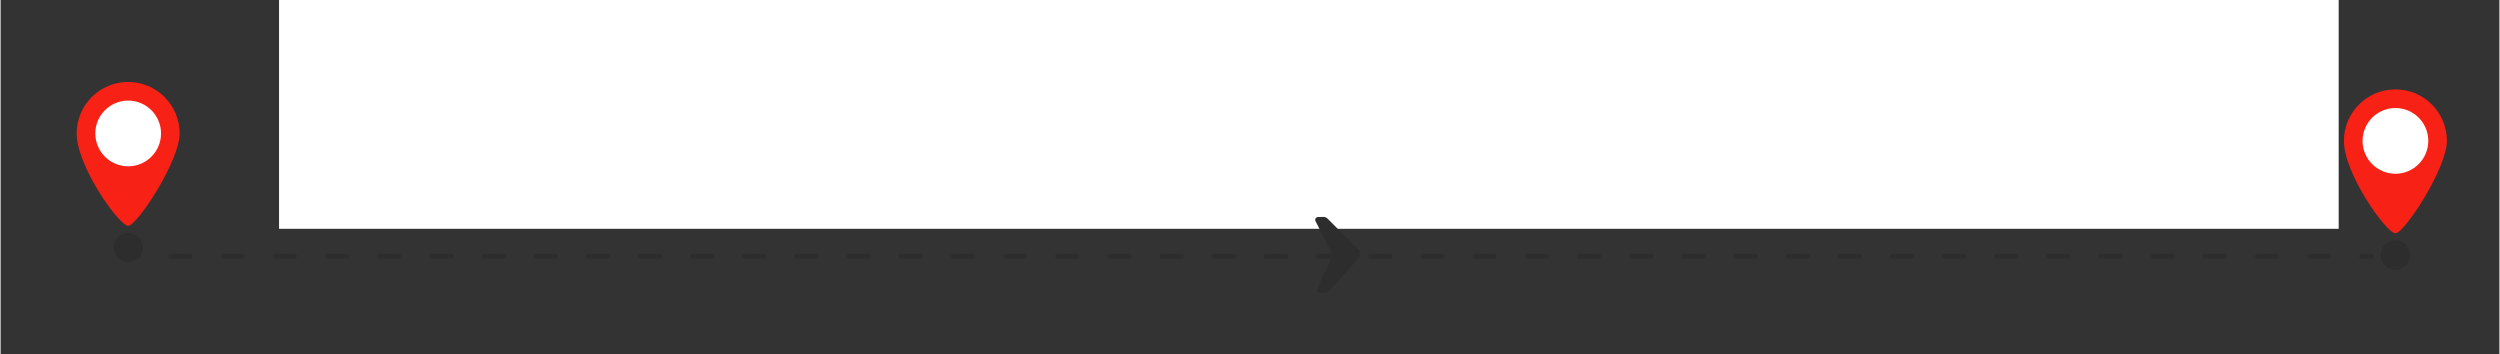 <?xml version="1.0" encoding="UTF-8"?>
<!DOCTYPE svg PUBLIC "-//W3C//DTD SVG 1.1//EN" "http://www.w3.org/Graphics/SVG/1.1/DTD/svg11.dtd">
<!-- Creator: CorelDRAW 2020 (64-Bit Evaluation Version) -->
<svg xmlns="http://www.w3.org/2000/svg" xml:space="preserve" width="0.353in" height="0.05in" version="1.1" style="shape-rendering:geometricPrecision; text-rendering:geometricPrecision; image-rendering:optimizeQuality; fill-rule:evenodd; clip-rule:evenodd"
viewBox="0 0 352.76 49.99"
 xmlns:xlink="http://www.w3.org/1999/xlink"
 xmlns:xodm="http://www.corel.com/coreldraw/odm/2003">
 <rect x="0" y="0" width="352.76" height="49.99" fill="#333333" stroke="none"/>
 <defs>
  <style type="text/css">
   <![CDATA[
    .fil1 {fill:none;fill-rule:nonzero}
    .fil2 {fill:#2D2D2D;fill-rule:nonzero}
    .fil3 {fill:#F72116;fill-rule:nonzero}
    .fil0 {fill:white;fill-rule:nonzero}
   ]]>
  </style>
 </defs>
 <g id="Layer_x0020_1">
  <polygon id="path14" class="fil0" points="330.07,-13.23 330.07,32.3 39.31,32.3 39.31,-13.23 "/>
  <path id="path158" class="fil1" d="M286.33 32.3c-0.1,-0.11 -0.24,-0.19 -0.39,-0.22l-0.91 -0.18c-0.2,-0.04 -0.38,0.14 -0.33,0.34l0.01 0.06"/>
  <path id="path254" class="fil2" d="M334.69 36.51l-1.38 0c-0.19,0 -0.35,-0.16 -0.35,-0.35 0,-0.19 0.15,-0.35 0.35,-0.35l1.38 0c0.19,0 0.35,0.15 0.35,0.35 0,0.19 -0.16,0.35 -0.35,0.35z"/>
  <path id="path256" class="fil2" d="M26.76 36.51l-2.76 0c-0.19,0 -0.35,-0.16 -0.35,-0.35 0,-0.19 0.16,-0.35 0.35,-0.35l2.76 0c0.19,0 0.35,0.15 0.35,0.35 0,0.19 -0.15,0.35 -0.35,0.35zm7.37 0l-2.76 0c-0.19,0 -0.35,-0.16 -0.35,-0.35 0,-0.19 0.15,-0.35 0.35,-0.35l2.76 0c0.19,0 0.35,0.15 0.35,0.35 0,0.19 -0.16,0.35 -0.35,0.35zm7.37 0l-2.76 0c-0.19,0 -0.35,-0.16 -0.35,-0.35 0,-0.19 0.16,-0.35 0.35,-0.35l2.76 0c0.19,0 0.34,0.15 0.34,0.35 0,0.19 -0.15,0.35 -0.34,0.35zm7.36 0l-2.76 0c-0.19,0 -0.35,-0.16 -0.35,-0.35 0,-0.19 0.15,-0.35 0.35,-0.35l2.76 0c0.19,0 0.35,0.15 0.35,0.35 0,0.19 -0.15,0.35 -0.35,0.35zm7.37 0l-2.76 0c-0.19,0 -0.35,-0.16 -0.35,-0.35 0,-0.19 0.16,-0.35 0.35,-0.35l2.76 0c0.19,0 0.35,0.15 0.35,0.35 0,0.19 -0.16,0.35 -0.35,0.35zm7.37 0l-2.76 0c-0.19,0 -0.35,-0.16 -0.35,-0.35 0,-0.19 0.15,-0.35 0.35,-0.35l2.76 0c0.19,0 0.34,0.15 0.34,0.35 0,0.19 -0.15,0.35 -0.34,0.35zm7.36 0l-2.76 0c-0.19,0 -0.35,-0.16 -0.35,-0.35 0,-0.19 0.15,-0.35 0.35,-0.35l2.76 0c0.19,0 0.35,0.15 0.35,0.35 0,0.19 -0.15,0.35 -0.35,0.35zm7.37 0l-2.76 0c-0.19,0 -0.34,-0.16 -0.34,-0.35 0,-0.19 0.15,-0.35 0.34,-0.35l2.76 0c0.19,0 0.34,0.15 0.34,0.35 0,0.19 -0.15,0.35 -0.34,0.35zm7.36 0l-2.76 0c-0.19,0 -0.35,-0.16 -0.35,-0.35 0,-0.19 0.15,-0.35 0.35,-0.35l2.76 0c0.19,0 0.35,0.15 0.35,0.35 0,0.19 -0.15,0.35 -0.35,0.35zm7.37 0l-2.76 0c-0.19,0 -0.34,-0.16 -0.34,-0.35 0,-0.19 0.15,-0.35 0.34,-0.35l2.76 0c0.19,0 0.35,0.15 0.35,0.35 0,0.19 -0.16,0.35 -0.35,0.35zm7.36 0l-2.76 0c-0.19,0 -0.35,-0.16 -0.35,-0.35 0,-0.19 0.15,-0.35 0.35,-0.35l2.76 0c0.19,0 0.35,0.15 0.35,0.35 0,0.19 -0.15,0.35 -0.35,0.35zm7.37 0l-2.76 0c-0.19,0 -0.34,-0.16 -0.34,-0.35 0,-0.19 0.15,-0.35 0.34,-0.35l2.76 0c0.19,0 0.35,0.15 0.35,0.35 0,0.19 -0.16,0.35 -0.35,0.35zm7.37 0l-2.76 0c-0.19,0 -0.35,-0.16 -0.35,-0.35 0,-0.19 0.16,-0.35 0.35,-0.35l2.76 0c0.19,0 0.34,0.15 0.34,0.35 0,0.19 -0.15,0.35 -0.34,0.35zm7.36 0l-2.76 0c-0.19,0 -0.35,-0.16 -0.35,-0.35 0,-0.19 0.16,-0.35 0.35,-0.35l2.76 0c0.19,0 0.35,0.15 0.35,0.35 0,0.19 -0.16,0.35 -0.35,0.35zm7.36 0l-2.76 0c-0.19,0 -0.34,-0.16 -0.34,-0.35 0,-0.19 0.15,-0.35 0.34,-0.35l2.76 0c0.19,0 0.35,0.15 0.35,0.35 0,0.19 -0.16,0.35 -0.35,0.35zm7.37 0l-2.77 0c-0.19,0 -0.34,-0.16 -0.34,-0.35 0,-0.19 0.16,-0.35 0.34,-0.35l2.77 0c0.19,0 0.34,0.15 0.34,0.35 0,0.19 -0.15,0.35 -0.34,0.35zm7.36 0l-2.76 0c-0.19,0 -0.35,-0.16 -0.35,-0.35 0,-0.19 0.15,-0.35 0.35,-0.35l2.76 0c0.19,0 0.34,0.15 0.34,0.35 0,0.19 -0.15,0.35 -0.34,0.35zm7.36 0l-2.76 0c-0.19,0 -0.35,-0.16 -0.35,-0.35 0,-0.19 0.15,-0.35 0.35,-0.35l2.76 0c0.2,0 0.35,0.15 0.35,0.35 0,0.19 -0.15,0.35 -0.35,0.35zm7.37 0l-2.76 0c-0.19,0 -0.35,-0.16 -0.35,-0.35 0,-0.19 0.16,-0.35 0.35,-0.35l2.76 0c0.19,0 0.35,0.15 0.35,0.35 0,0.19 -0.15,0.35 -0.35,0.35zm7.36 0l-2.76 0c-0.19,0 -0.34,-0.16 -0.34,-0.35 0,-0.19 0.15,-0.35 0.34,-0.35l2.76 0c0.19,0 0.35,0.15 0.35,0.35 0,0.19 -0.15,0.35 -0.35,0.35zm7.37 0l-2.76 0c-0.19,0 -0.35,-0.16 -0.35,-0.35 0,-0.19 0.15,-0.35 0.35,-0.35l2.76 0c0.19,0 0.34,0.15 0.34,0.35 0,0.19 -0.16,0.35 -0.34,0.35zm7.36 0l-2.76 0c-0.19,0 -0.35,-0.16 -0.35,-0.35 0,-0.19 0.16,-0.35 0.35,-0.35l2.76 0c0.19,0 0.34,0.15 0.34,0.35 0,0.19 -0.15,0.35 -0.34,0.35zm7.36 0l-2.76 0c-0.19,0 -0.35,-0.16 -0.35,-0.35 0,-0.19 0.16,-0.35 0.35,-0.35l2.76 0c0.19,0 0.35,0.15 0.35,0.35 0,0.19 -0.16,0.35 -0.35,0.35zm7.36 0l-2.76 0c-0.19,0 -0.34,-0.16 -0.34,-0.35 0,-0.19 0.15,-0.35 0.34,-0.35l2.76 0c0.2,0 0.35,0.15 0.35,0.35 0,0.19 -0.15,0.35 -0.35,0.35zm7.37 0l-2.76 0c-0.19,0 -0.35,-0.16 -0.35,-0.35 0,-0.19 0.16,-0.35 0.35,-0.35l2.76 0c0.19,0 0.34,0.15 0.34,0.35 0,0.19 -0.15,0.35 -0.34,0.35zm7.36 0l-2.76 0c-0.19,0 -0.35,-0.16 -0.35,-0.35 0,-0.19 0.15,-0.35 0.35,-0.35l2.76 0c0.19,0 0.34,0.15 0.34,0.35 0,0.19 -0.15,0.35 -0.34,0.35zm7.37 0l-2.76 0c-0.19,0 -0.34,-0.16 -0.34,-0.35 0,-0.19 0.15,-0.35 0.34,-0.35l2.76 0c0.19,0 0.35,0.15 0.35,0.35 0,0.19 -0.15,0.35 -0.35,0.35zm7.36 0l-2.76 0c-0.19,0 -0.34,-0.16 -0.34,-0.35 0,-0.19 0.15,-0.35 0.34,-0.35l2.76 0c0.19,0 0.35,0.15 0.35,0.35 0,0.19 -0.15,0.35 -0.35,0.35zm7.37 0l-2.77 0c-0.19,0 -0.34,-0.16 -0.34,-0.35 0,-0.19 0.15,-0.35 0.34,-0.35l2.77 0c0.19,0 0.34,0.15 0.34,0.35 0,0.19 -0.16,0.35 -0.34,0.35zm7.36 0l-2.76 0c-0.2,0 -0.35,-0.16 -0.35,-0.35 0,-0.19 0.15,-0.35 0.35,-0.35l2.76 0c0.19,0 0.34,0.15 0.34,0.35 0,0.19 -0.15,0.35 -0.34,0.35zm7.36 0l-2.76 0c-0.19,0 -0.35,-0.16 -0.35,-0.35 0,-0.19 0.16,-0.35 0.35,-0.35l2.76 0c0.19,0 0.35,0.15 0.35,0.35 0,0.19 -0.16,0.35 -0.35,0.35zm7.36 0l-2.76 0c-0.19,0 -0.34,-0.16 -0.34,-0.35 0,-0.19 0.15,-0.35 0.34,-0.35l2.76 0c0.19,0 0.35,0.15 0.35,0.35 0,0.19 -0.16,0.35 -0.35,0.35zm7.37 0l-2.77 0c-0.19,0 -0.34,-0.16 -0.34,-0.35 0,-0.19 0.16,-0.35 0.34,-0.35l2.77 0c0.19,0 0.34,0.15 0.34,0.35 0,0.19 -0.15,0.35 -0.34,0.35zm7.36 0l-2.76 0c-0.19,0 -0.35,-0.16 -0.35,-0.35 0,-0.19 0.15,-0.35 0.35,-0.35l2.76 0c0.19,0 0.34,0.15 0.34,0.35 0,0.19 -0.15,0.35 -0.34,0.35zm7.36 0l-2.76 0c-0.19,0 -0.35,-0.16 -0.35,-0.35 0,-0.19 0.15,-0.35 0.35,-0.35l2.76 0c0.2,0 0.35,0.15 0.35,0.35 0,0.19 -0.15,0.35 -0.35,0.35zm7.37 0l-2.76 0c-0.19,0 -0.35,-0.16 -0.35,-0.35 0,-0.19 0.16,-0.35 0.35,-0.35l2.76 0c0.19,0 0.35,0.15 0.35,0.35 0,0.19 -0.15,0.35 -0.35,0.35zm7.37 0l-2.76 0c-0.19,0 -0.34,-0.16 -0.34,-0.35 0,-0.19 0.15,-0.35 0.34,-0.35l2.76 0c0.19,0 0.34,0.15 0.34,0.35 0,0.19 -0.15,0.35 -0.34,0.35zm7.37 0l-2.76 0c-0.19,0 -0.35,-0.16 -0.35,-0.35 0,-0.19 0.15,-0.35 0.35,-0.35l2.76 0c0.19,0 0.34,0.15 0.34,0.35 0,0.19 -0.16,0.35 -0.34,0.35zm7.36 0l-2.76 0c-0.19,0 -0.35,-0.16 -0.35,-0.35 0,-0.19 0.16,-0.35 0.35,-0.35l2.76 0c0.19,0 0.35,0.15 0.35,0.35 0,0.19 -0.15,0.35 -0.35,0.35zm7.36 0l-2.76 0c-0.19,0 -0.34,-0.16 -0.34,-0.35 0,-0.19 0.15,-0.35 0.34,-0.35l2.76 0c0.19,0 0.35,0.15 0.35,0.35 0,0.19 -0.16,0.35 -0.35,0.35zm7.37 0l-2.77 0c-0.19,0 -0.34,-0.16 -0.34,-0.35 0,-0.19 0.15,-0.35 0.34,-0.35l2.77 0c0.19,0 0.34,0.15 0.34,0.35 0,0.19 -0.15,0.35 -0.34,0.35zm7.36 0l-2.76 0c-0.19,0 -0.35,-0.16 -0.35,-0.35 0,-0.19 0.16,-0.35 0.35,-0.35l2.76 0c0.19,0 0.34,0.15 0.34,0.35 0,0.19 -0.15,0.35 -0.34,0.35z"/>
  <path id="path258" class="fil2" d="M19.4 36.51l-1.39 0c-0.19,0 -0.34,-0.16 -0.34,-0.35 0,-0.19 0.15,-0.35 0.34,-0.35l1.39 0c0.19,0 0.35,0.15 0.35,0.35 0,0.19 -0.16,0.35 -0.35,0.35z"/>
  <path id="path260" class="fil2" d="M15.94 34.96c0,-1.15 0.93,-2.08 2.08,-2.08 1.15,0 2.07,0.93 2.07,2.08 0,1.15 -0.93,2.07 -2.07,2.07 -1.15,0 -2.08,-0.93 -2.08,-2.07z"/>
  <path id="path262" class="fil3" d="M10.74 18.84c0,-4.02 3.26,-7.27 7.27,-7.27 4.01,0 7.27,3.26 7.27,7.27 0,3.86 -6.01,13.04 -7.27,13.04 -1.26,0 -7.27,-8.4 -7.27,-13.04z"/>
  <path id="path264" class="fil0" d="M13.37 18.84c0,-2.56 2.08,-4.64 4.64,-4.64 2.56,0 4.64,2.08 4.64,4.64 0,2.56 -2.08,4.64 -4.64,4.64 -2.56,0 -4.64,-2.08 -4.64,-4.64z"/>
  <path id="path266" class="fil2" d="M336 36.01c0,-1.15 0.93,-2.08 2.08,-2.08 1.15,0 2.07,0.93 2.07,2.08 0,1.15 -0.93,2.08 -2.07,2.08 -1.15,0 -2.08,-0.93 -2.08,-2.08z"/>
  <path id="path268" class="fil3" d="M330.81 19.89c0,-4.01 3.26,-7.27 7.27,-7.27 4.02,0 7.27,3.25 7.27,7.27 0,3.86 -6.01,13.05 -7.27,13.05 -1.26,0 -7.27,-8.41 -7.27,-13.05z"/>
  <path id="path270" class="fil0" d="M333.44 19.89c0,-2.56 2.08,-4.64 4.64,-4.64 2.56,0 4.64,2.07 4.64,4.64 0,2.56 -2.08,4.64 -4.64,4.64 -2.56,0 -4.64,-2.08 -4.64,-4.64z"/>
  <path id="path278" class="fil2" d="M191.85 36.29l-4.22 4.73c-0.16,0.19 -0.4,0.29 -0.65,0.3l-0.73 0.02c-0.29,0.01 -0.49,-0.3 -0.37,-0.56l2.09 -4.69c0.04,-0.09 0.13,-0.16 0.24,-0.16l3.44 -0.09c0.23,-0 0.37,0.27 0.2,0.45z"/>
  <g>
   <path id="path280" class="fil2" d="M187.36 30.89l4.47 4.5c0.17,0.17 0.05,0.45 -0.19,0.46l-3.44 0.09c-0.11,0 -0.2,-0.06 -0.24,-0.15l-2.33 -4.57c-0.13,-0.26 0.05,-0.57 0.35,-0.58l0.72 -0.02c0.25,-0.01 0.49,0.09 0.66,0.27l0 0zm0 0l0 0 0 0z"/>
  </g>
 </g>
</svg>
